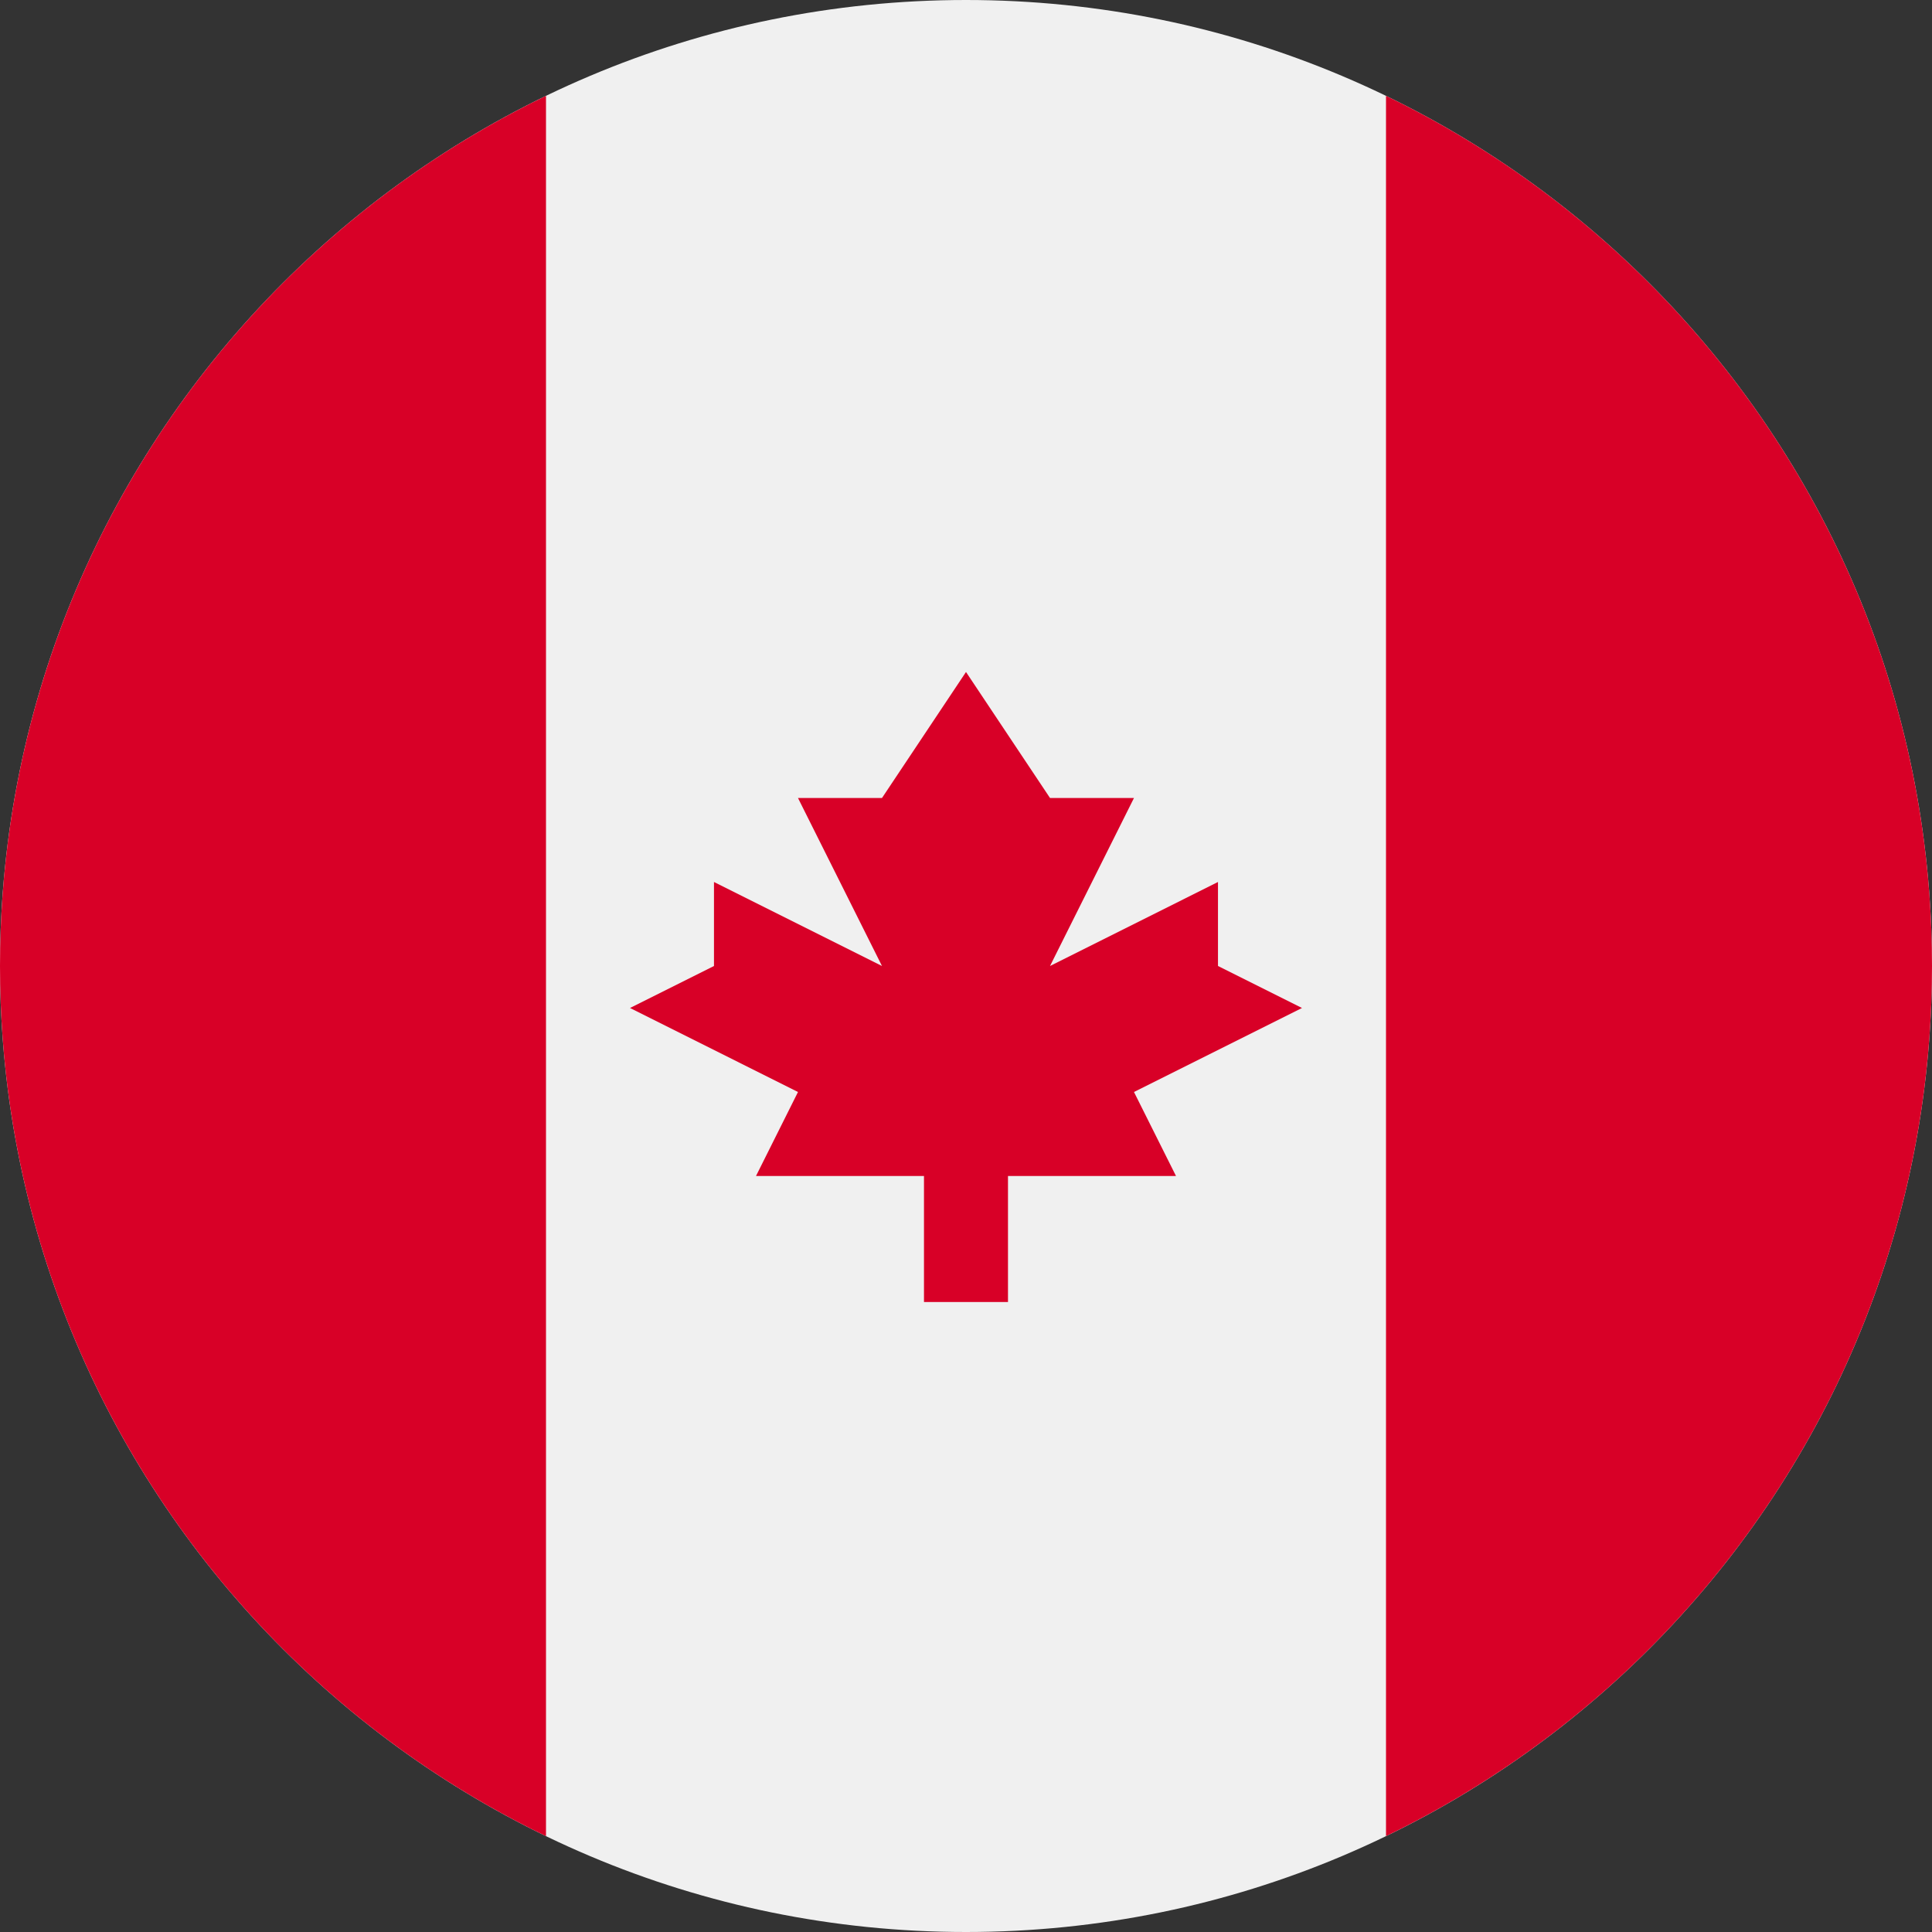<svg width="56" height="56" viewBox="0 0 56 56" fill="none" xmlns="http://www.w3.org/2000/svg">
<rect x="0" y="0" width="56" height="56" fill="#333333" stroke="none"/>
<g clip-path="url(#clip0_3318_24070)">
<path d="M28 56C43.464 56 56 43.464 56 28C56 12.536 43.464 0 28 0C12.536 0 0 12.536 0 28C0 43.464 12.536 56 28 56Z" fill="#F0F0F0"/>
<path d="M56 28C56 16.899 49.54 7.307 40.174 2.778V53.221C49.54 48.693 56 39.101 56 28Z" fill="#D80027"/>
<path d="M0 28C0 39.101 6.46 48.693 15.826 53.222V2.778C6.46 7.307 0 16.899 0 28Z" fill="#D80027"/>
<path d="M32.869 31.652L37.739 29.217L35.304 28V25.565L30.435 28L32.869 23.13H30.435L28 19.478L25.565 23.13H23.13L25.565 28L20.695 25.565V28L18.261 29.217L23.13 31.652L21.913 34.087H26.782V37.739H29.217V34.087H34.087L32.869 31.652Z" fill="#D80027"/>
</g>
<defs>
<clipPath id="clip0_3318_24070">
<rect width="56" height="56" fill="white"/>
</clipPath>
</defs>
</svg>
